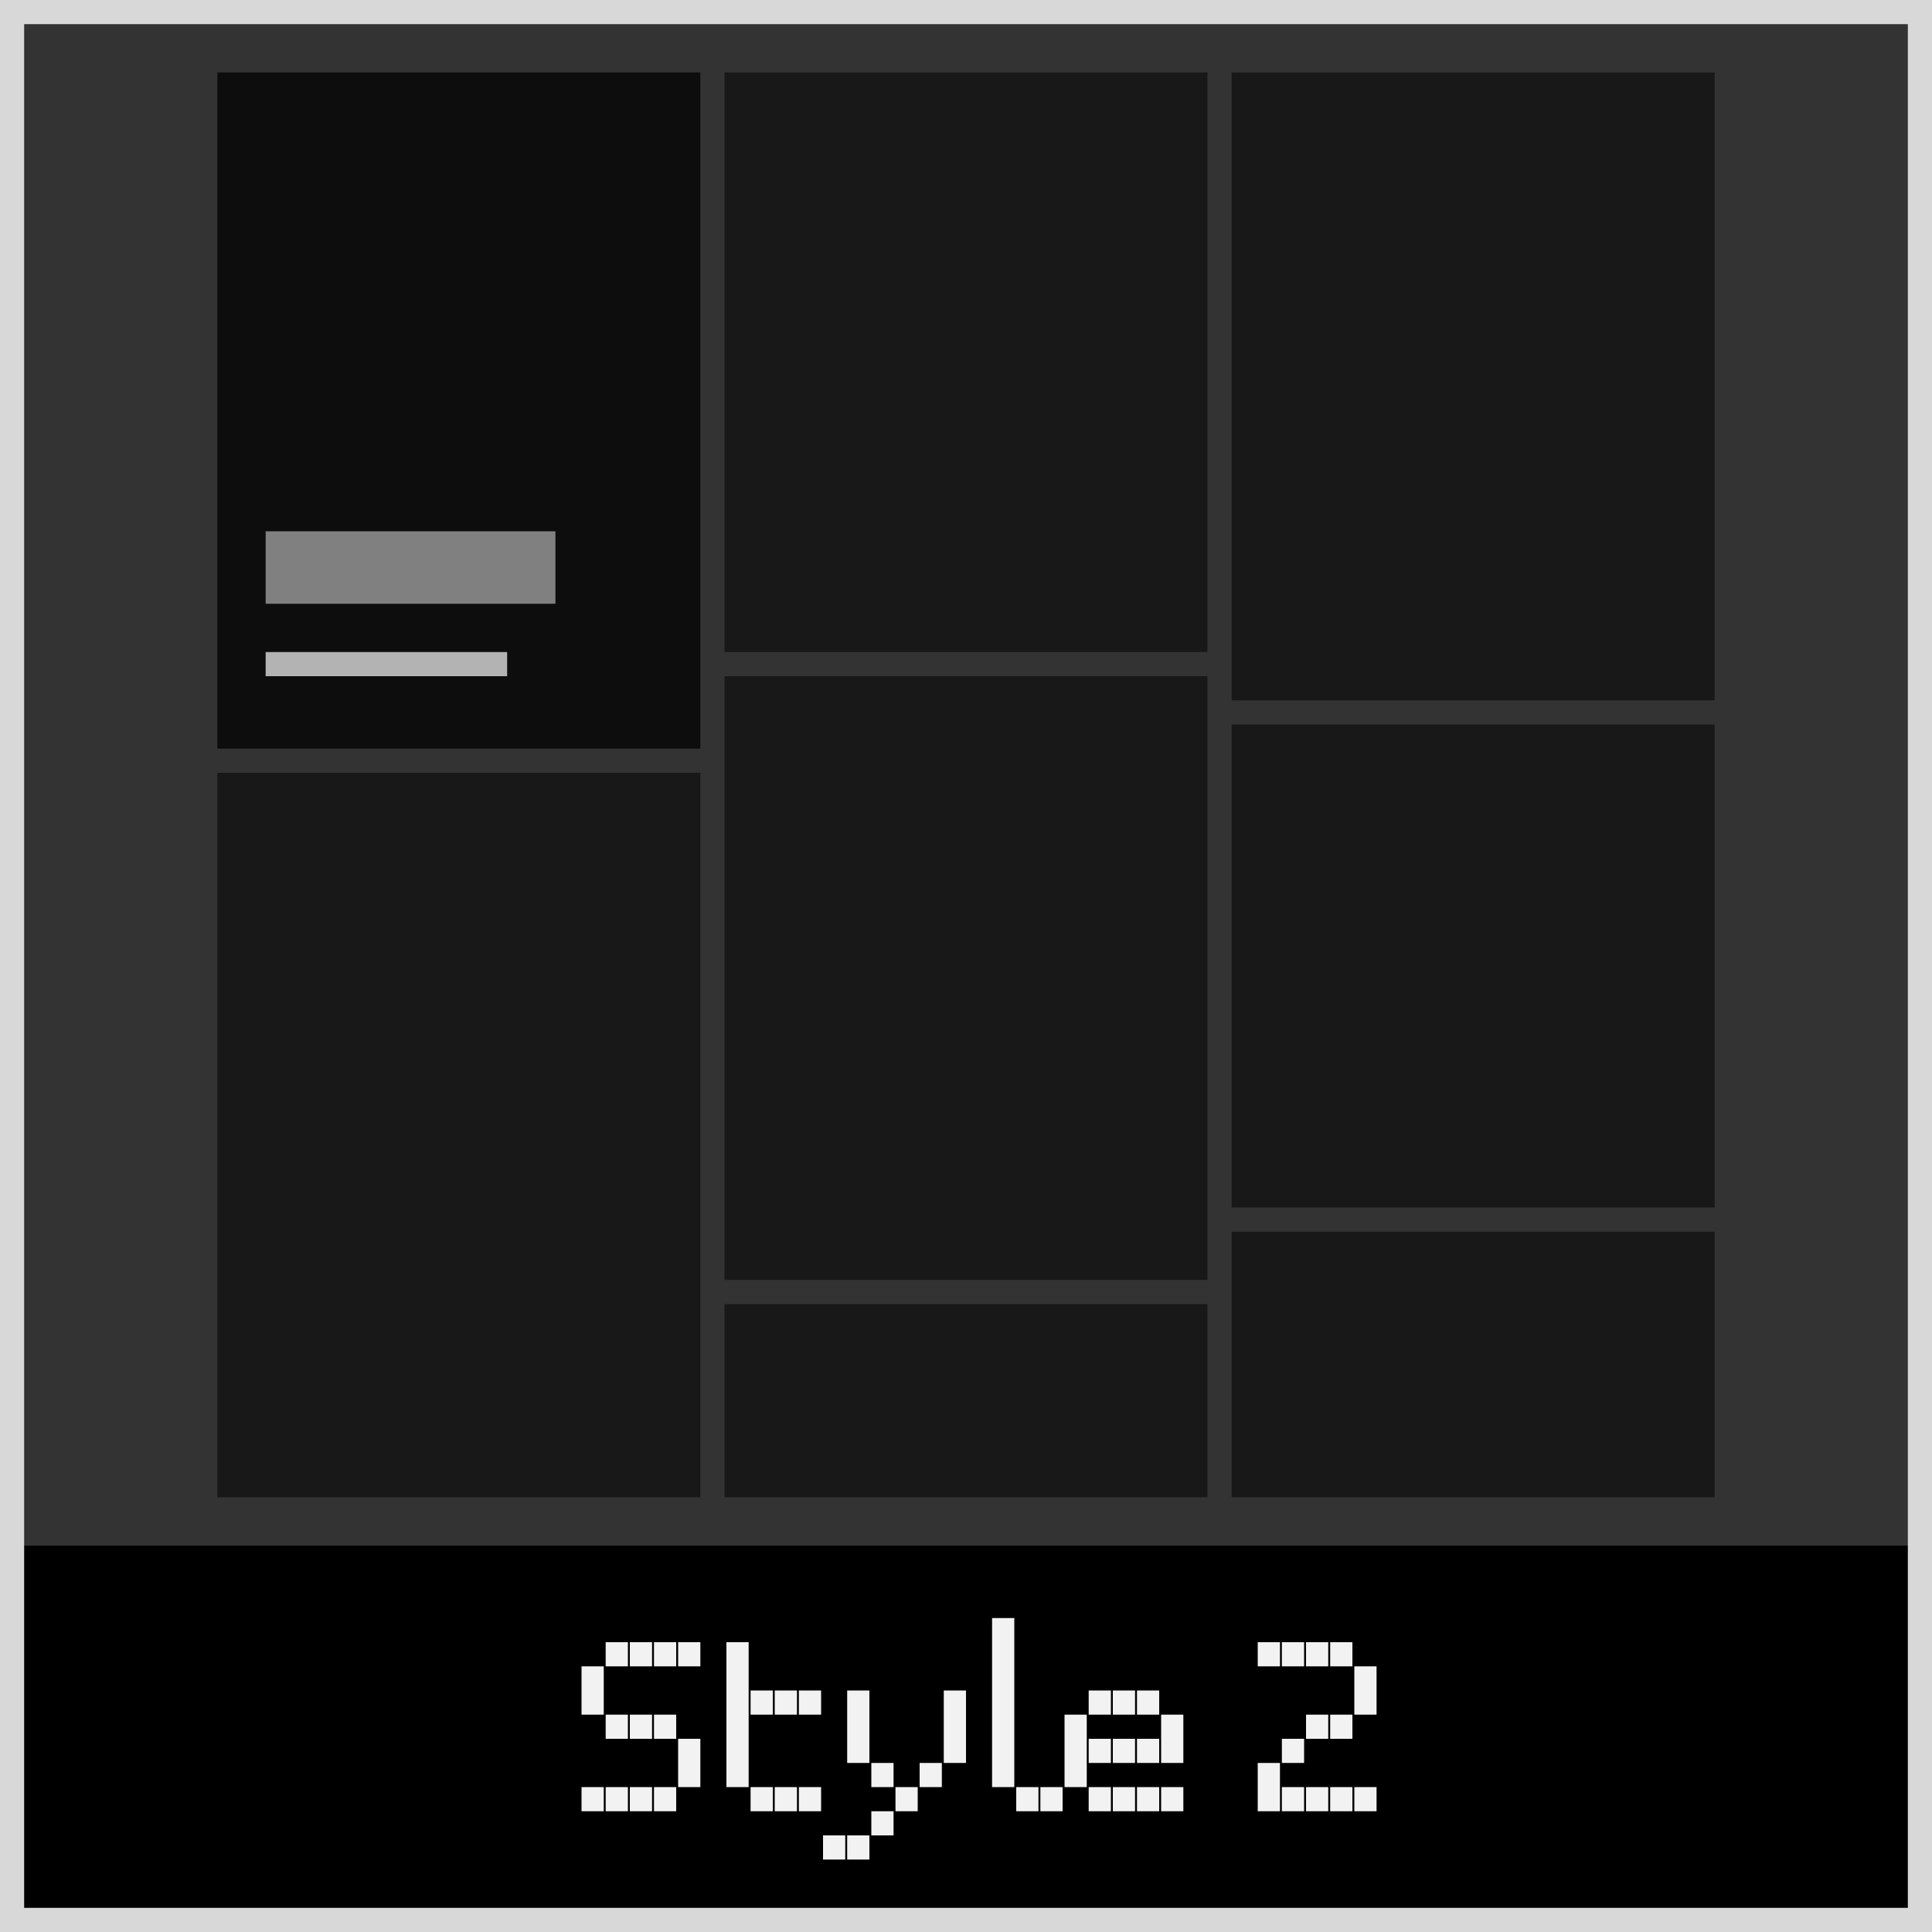 <svg xmlns="http://www.w3.org/2000/svg" width="80" height="80" viewBox="0 0 80 80"><rect x="0" y="0" width="80" height="80" fill="#333333" stroke="none"/><defs><style>.cls-1{fill:#d8d8d8;}.cls-2{fill:#f2f2f2;}.cls-3,.cls-4{fill:#09090a;opacity:0.9;}.cls-4{fill-opacity:0.7;}.cls-5{fill:#b3b3b3;}.cls-6{fill:gray;}</style></defs><title>df</title><g id="portfolio-style-2"><rect y="64" width="80" height="16"/><path class="cls-1" d="M79,1V79H1V1H79m1-1H0V80H80V0Z"/><path class="cls-2" d="M25,69V70h-.92V69Zm0,1V71h-.92V70Zm0,4V75h-.92V74Zm1-6V69h-.92V68Zm0,3V72h-.92V71Zm0,3V75h-.92V74Zm1-6V69h-.92V68Zm0,3V72h-.92V71Zm0,3V75h-.92V74Zm1-6V69h-.92V68Zm0,3V72h-.92V71Zm0,3V75h-.92V74Zm1-6V69h-.92V68Zm0,4V73h-.92V72Zm0,1V74h-.92V73Z"/><path class="cls-2" d="M31,68V69h-.92V68Zm0,1V70h-.92V69Zm0,1V71h-.92V70Zm0,1V72h-.92V71Zm0,1V73h-.92V72Zm0,1V74h-.92V73Zm1-3V71h-.92V70Zm0,4V75h-.92V74Zm1-4V71h-.92V70Zm0,4V75h-.92V74Zm1-4V71h-.92V70Zm0,4V75h-.92V74Z"/><path class="cls-2" d="M35,76V77h-.92V76Zm1-6V71h-.92V70Zm0,1V72h-.92V71Zm0,1V73h-.92V72Zm0,4V77h-.92V76Zm1-3V74h-.92V73Zm0,2V76h-.92V75Zm1-1V75h-.92V74Zm1-1V74h-.92V73Zm1-3V71h-.92V70Zm0,1V72h-.92V71Zm0,1V73h-.92V72Z"/><path class="cls-2" d="M42,67V68h-.92V67Zm0,1V69h-.92V68Zm0,1V70h-.92V69Zm0,1V71h-.92V70Zm0,1V72h-.92V71Zm0,1V73h-.92V72Zm0,1V74h-.92V73Zm1,1V75h-.92V74Zm1,0V75h-.92V74Z"/><path class="cls-2" d="M45,71V72h-.92V71Zm0,1V73h-.92V72Zm0,1V74h-.92V73Zm1-3V71h-.92V70Zm0,2V73h-.92V72Zm0,2V75h-.92V74Zm1-4V71h-.92V70Zm0,2V73h-.92V72Zm0,2V75h-.92V74Zm1-4V71h-.92V70Zm0,2V73h-.92V72Zm0,2V75h-.92V74Zm1-3V72h-.92V71Zm0,1V73h-.92V72Zm0,2V75h-.92V74Z"/><path class="cls-2" d="M53,68V69h-.92V68Zm0,5V74h-.92V73Zm0,1V75h-.92V74Zm1-6V69h-.92V68Zm0,4V73h-.92V72Zm0,2V75h-.92V74Zm1-6V69h-.92V68Zm0,3V72h-.92V71Zm0,3V75h-.92V74Zm1-6V69h-.92V68Zm0,3V72h-.92V71Zm0,3V75h-.92V74Zm1-5V70h-.92V69Zm0,1V71h-.92V70Zm0,4V75h-.92V74Z"/><rect class="cls-3" x="9" y="3" width="20" height="28"/><rect class="cls-4" x="30" y="3" width="20" height="24"/><rect class="cls-4" x="30" y="28" width="20" height="25"/><rect class="cls-4" x="30" y="54" width="20" height="8"/><rect class="cls-4" x="51" y="3" width="20" height="26"/><rect class="cls-4" x="51" y="30" width="20" height="20"/><rect class="cls-4" x="51" y="51" width="20" height="11"/><rect class="cls-4" x="9" y="32" width="20" height="30"/><rect class="cls-5" x="11" y="27" width="10" height="1"/><rect class="cls-6" x="11" y="22" width="12" height="3"/></g></svg>